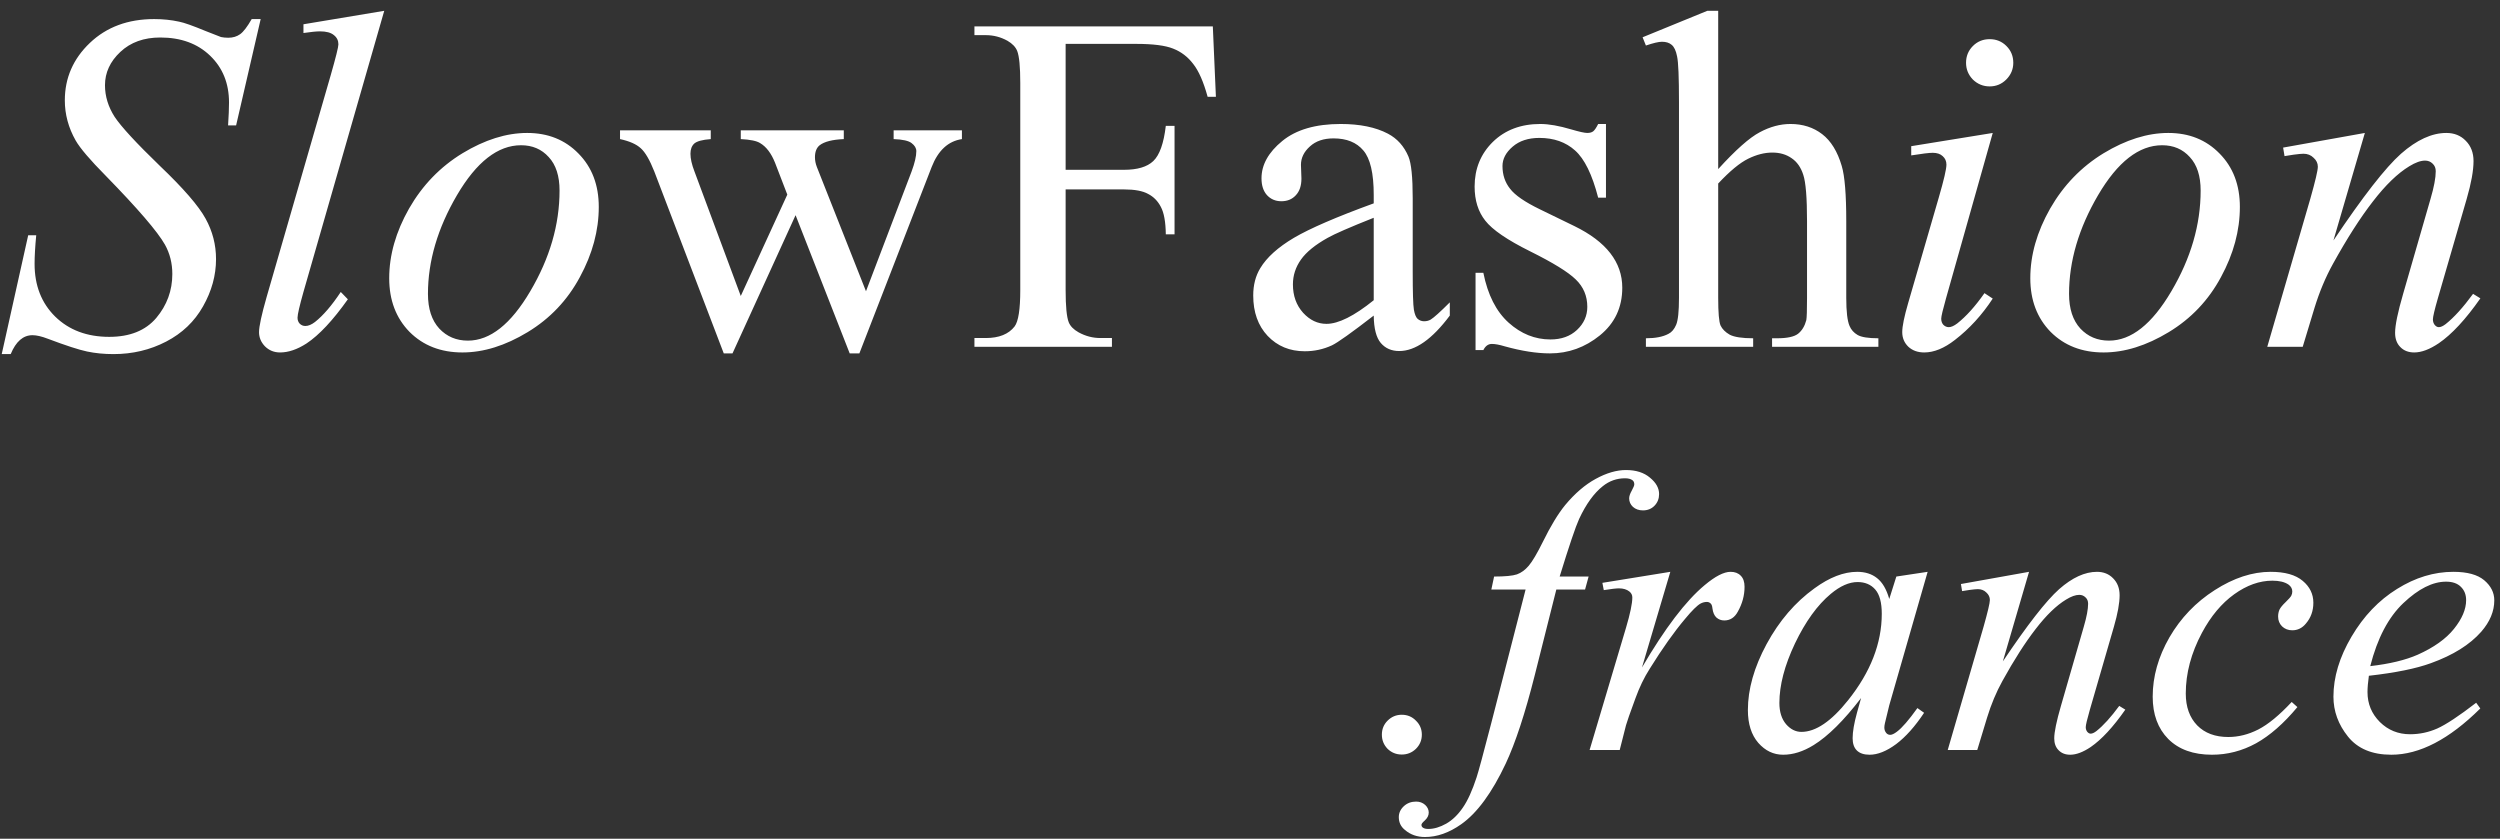 <svg width="155" height="52" viewBox="0 0 155 52" fill="none" xmlns="http://www.w3.org/2000/svg">
<rect x="0" y="0" width="155" height="52" fill="#333333" stroke="none"/>
<path d="M0.107 21.954L1.748 14.586H2.246C2.178 15.299 2.144 15.89 2.144 16.358C2.144 17.696 2.568 18.785 3.418 19.625C4.277 20.465 5.396 20.885 6.772 20.885C8.052 20.885 9.023 20.494 9.688 19.713C10.352 18.922 10.684 18.014 10.684 16.988C10.684 16.324 10.532 15.719 10.229 15.172C9.771 14.361 8.545 12.935 6.553 10.895C5.586 9.918 4.966 9.19 4.692 8.712C4.243 7.921 4.019 7.091 4.019 6.222C4.019 4.835 4.536 3.648 5.571 2.662C6.606 1.676 7.935 1.183 9.556 1.183C10.102 1.183 10.62 1.236 11.108 1.344C11.411 1.402 11.963 1.598 12.764 1.93C13.33 2.154 13.643 2.276 13.701 2.296C13.838 2.325 13.989 2.34 14.155 2.34C14.438 2.34 14.683 2.267 14.888 2.12C15.093 1.974 15.332 1.661 15.605 1.183H16.162L14.639 7.774H14.141C14.18 7.188 14.199 6.715 14.199 6.354C14.199 5.172 13.809 4.205 13.027 3.453C12.246 2.701 11.216 2.325 9.937 2.325C8.921 2.325 8.096 2.623 7.461 3.219C6.826 3.814 6.509 4.503 6.509 5.284C6.509 5.968 6.709 6.622 7.109 7.247C7.52 7.862 8.452 8.873 9.907 10.279C11.372 11.676 12.319 12.77 12.749 13.56C13.179 14.342 13.394 15.177 13.394 16.065C13.394 17.071 13.125 18.048 12.588 18.995C12.06 19.933 11.299 20.66 10.303 21.178C9.307 21.695 8.218 21.954 7.036 21.954C6.45 21.954 5.903 21.9 5.396 21.793C4.888 21.686 4.077 21.422 2.964 21.002C2.583 20.855 2.266 20.782 2.012 20.782C1.436 20.782 0.986 21.173 0.664 21.954H0.107ZM23.823 0.67L18.814 18.102C18.569 18.971 18.447 19.503 18.447 19.698C18.447 19.845 18.491 19.967 18.579 20.064C18.677 20.162 18.794 20.211 18.931 20.211C19.116 20.211 19.316 20.128 19.531 19.962C20.039 19.561 20.571 18.941 21.128 18.102L21.567 18.556C20.64 19.864 19.785 20.777 19.004 21.295C18.428 21.666 17.881 21.852 17.363 21.852C16.992 21.852 16.68 21.725 16.426 21.471C16.182 21.217 16.06 20.924 16.06 20.592C16.06 20.24 16.216 19.518 16.528 18.424L20.498 4.684C20.82 3.561 20.981 2.916 20.981 2.75C20.981 2.516 20.889 2.325 20.703 2.179C20.518 2.022 20.23 1.944 19.839 1.944C19.614 1.944 19.273 1.979 18.814 2.047V1.505L23.823 0.67ZM37.124 12.828C37.124 14.293 36.733 15.743 35.952 17.179C35.181 18.614 34.102 19.752 32.715 20.592C31.328 21.432 29.98 21.852 28.672 21.852C27.334 21.852 26.24 21.427 25.391 20.577C24.551 19.718 24.131 18.609 24.131 17.252C24.131 15.816 24.541 14.376 25.361 12.931C26.191 11.485 27.295 10.343 28.672 9.503C30.059 8.663 31.396 8.243 32.685 8.243C33.975 8.243 35.034 8.668 35.864 9.518C36.704 10.367 37.124 11.471 37.124 12.828ZM34.692 11.817C34.692 10.909 34.468 10.216 34.019 9.737C33.579 9.249 33.008 9.005 32.305 9.005C30.869 9.005 29.546 10.035 28.335 12.096C27.134 14.146 26.533 16.188 26.533 18.219C26.533 19.146 26.768 19.864 27.236 20.372C27.705 20.87 28.296 21.119 29.009 21.119C30.386 21.119 31.675 20.099 32.876 18.058C34.087 16.007 34.692 13.927 34.692 11.817ZM38.442 8.082H44.067V8.624C43.55 8.663 43.208 8.756 43.042 8.902C42.886 9.049 42.808 9.259 42.808 9.532C42.808 9.835 42.891 10.201 43.057 10.631L45.928 18.351L48.813 12.066L48.052 10.089C47.817 9.503 47.51 9.098 47.129 8.873C46.914 8.736 46.514 8.653 45.928 8.624V8.082H52.315V8.624C51.611 8.653 51.113 8.78 50.82 9.005C50.625 9.161 50.527 9.41 50.527 9.752C50.527 9.947 50.566 10.148 50.645 10.352L53.691 18.058L56.519 10.631C56.714 10.104 56.812 9.684 56.812 9.371C56.812 9.186 56.714 9.02 56.519 8.873C56.333 8.727 55.962 8.644 55.405 8.624V8.082H59.639V8.624C58.789 8.751 58.164 9.327 57.764 10.352L53.281 21.91H52.681L49.326 13.341L45.415 21.91H44.873L40.566 10.631C40.283 9.918 40.005 9.439 39.731 9.195C39.458 8.941 39.028 8.751 38.442 8.624V8.082ZM66.069 2.721V10.528H69.688C70.518 10.528 71.123 10.348 71.504 9.986C71.894 9.615 72.153 8.888 72.28 7.804H72.822V14.527H72.28C72.27 13.756 72.168 13.19 71.973 12.828C71.787 12.467 71.523 12.198 71.182 12.023C70.85 11.837 70.352 11.744 69.688 11.744H66.069V17.984C66.069 18.99 66.133 19.654 66.26 19.977C66.357 20.221 66.562 20.431 66.875 20.606C67.305 20.841 67.754 20.958 68.223 20.958H68.94V21.5H60.415V20.958H61.118C61.938 20.958 62.534 20.719 62.905 20.24C63.14 19.928 63.257 19.176 63.257 17.984V5.152C63.257 4.146 63.193 3.482 63.066 3.16C62.969 2.916 62.769 2.706 62.466 2.53C62.046 2.296 61.597 2.179 61.118 2.179H60.415V1.637H75.195L75.386 6.002H74.873C74.619 5.074 74.321 4.396 73.98 3.966C73.647 3.526 73.232 3.209 72.734 3.014C72.246 2.818 71.484 2.721 70.449 2.721H66.069ZM85.171 19.566C83.794 20.631 82.93 21.246 82.578 21.412C82.051 21.656 81.489 21.778 80.894 21.778C79.966 21.778 79.199 21.461 78.594 20.826C77.998 20.191 77.7 19.356 77.7 18.321C77.7 17.667 77.847 17.101 78.14 16.622C78.54 15.958 79.233 15.333 80.22 14.747C81.216 14.161 82.866 13.448 85.171 12.608V12.081C85.171 10.743 84.956 9.825 84.526 9.327C84.106 8.829 83.491 8.58 82.681 8.58C82.065 8.58 81.577 8.746 81.216 9.078C80.845 9.41 80.659 9.791 80.659 10.221L80.689 11.07C80.689 11.52 80.571 11.866 80.337 12.11C80.112 12.354 79.814 12.477 79.443 12.477C79.082 12.477 78.784 12.35 78.55 12.096C78.325 11.842 78.213 11.495 78.213 11.056C78.213 10.216 78.643 9.444 79.502 8.741C80.361 8.038 81.567 7.687 83.12 7.687C84.311 7.687 85.288 7.887 86.05 8.287C86.626 8.59 87.051 9.063 87.324 9.708C87.5 10.128 87.588 10.987 87.588 12.286V16.842C87.588 18.121 87.612 18.907 87.661 19.2C87.71 19.483 87.788 19.674 87.895 19.771C88.013 19.869 88.144 19.918 88.291 19.918C88.447 19.918 88.584 19.884 88.701 19.815C88.906 19.689 89.302 19.332 89.888 18.746V19.566C88.794 21.031 87.749 21.764 86.753 21.764C86.274 21.764 85.894 21.598 85.61 21.266C85.327 20.934 85.181 20.367 85.171 19.566ZM85.171 18.614V13.502C83.696 14.088 82.744 14.503 82.314 14.747C81.543 15.177 80.991 15.626 80.659 16.095C80.327 16.564 80.161 17.076 80.161 17.633C80.161 18.336 80.371 18.922 80.791 19.391C81.211 19.85 81.694 20.079 82.241 20.079C82.983 20.079 83.96 19.591 85.171 18.614ZM99.57 7.687V12.257H99.087C98.716 10.821 98.237 9.845 97.651 9.327C97.075 8.81 96.338 8.551 95.439 8.551C94.756 8.551 94.204 8.731 93.784 9.093C93.364 9.454 93.154 9.854 93.154 10.294C93.154 10.841 93.311 11.31 93.623 11.7C93.926 12.101 94.541 12.525 95.469 12.975L97.607 14.015C99.59 14.981 100.581 16.256 100.581 17.838C100.581 19.059 100.117 20.045 99.189 20.797C98.272 21.539 97.241 21.91 96.099 21.91C95.278 21.91 94.341 21.764 93.286 21.471C92.964 21.373 92.7 21.324 92.495 21.324C92.27 21.324 92.095 21.451 91.968 21.705H91.484V16.915H91.968C92.241 18.282 92.764 19.312 93.535 20.006C94.307 20.699 95.171 21.046 96.128 21.046C96.802 21.046 97.349 20.851 97.769 20.46C98.198 20.06 98.413 19.581 98.413 19.024C98.413 18.351 98.174 17.784 97.695 17.325C97.227 16.866 96.284 16.285 94.868 15.582C93.452 14.879 92.524 14.244 92.085 13.678C91.645 13.121 91.426 12.418 91.426 11.568C91.426 10.465 91.802 9.542 92.554 8.8C93.315 8.058 94.297 7.687 95.498 7.687C96.025 7.687 96.665 7.799 97.417 8.023C97.915 8.17 98.247 8.243 98.413 8.243C98.569 8.243 98.691 8.209 98.779 8.141C98.867 8.072 98.97 7.921 99.087 7.687H99.57ZM106.528 0.67V10.484C107.612 9.293 108.472 8.531 109.106 8.199C109.741 7.857 110.376 7.687 111.011 7.687C111.772 7.687 112.427 7.896 112.974 8.316C113.521 8.736 113.926 9.396 114.189 10.294C114.375 10.919 114.468 12.062 114.468 13.722V18.468C114.468 19.317 114.536 19.898 114.673 20.211C114.771 20.445 114.937 20.631 115.171 20.768C115.405 20.904 115.835 20.973 116.46 20.973V21.5H109.868V20.973H110.176C110.801 20.973 111.235 20.88 111.479 20.694C111.724 20.499 111.895 20.216 111.992 19.845C112.021 19.689 112.036 19.23 112.036 18.468V13.722C112.036 12.257 111.958 11.295 111.802 10.836C111.655 10.377 111.416 10.035 111.084 9.811C110.752 9.576 110.352 9.459 109.883 9.459C109.404 9.459 108.906 9.586 108.389 9.84C107.871 10.094 107.251 10.606 106.528 11.378V18.468C106.528 19.386 106.577 19.957 106.675 20.182C106.782 20.406 106.973 20.597 107.246 20.753C107.529 20.899 108.013 20.973 108.696 20.973V21.5H102.046V20.973C102.642 20.973 103.11 20.88 103.452 20.694C103.647 20.597 103.804 20.411 103.921 20.138C104.038 19.864 104.097 19.308 104.097 18.468V6.324C104.097 4.791 104.058 3.849 103.979 3.497C103.911 3.146 103.799 2.906 103.643 2.779C103.496 2.652 103.296 2.589 103.042 2.589C102.837 2.589 102.505 2.667 102.046 2.823L101.841 2.311L105.854 0.67H106.528ZM123.359 2.428C123.77 2.428 124.116 2.569 124.399 2.853C124.683 3.136 124.824 3.482 124.824 3.893C124.824 4.293 124.678 4.64 124.385 4.933C124.102 5.216 123.76 5.357 123.359 5.357C122.959 5.357 122.612 5.216 122.319 4.933C122.036 4.64 121.895 4.293 121.895 3.893C121.895 3.482 122.036 3.136 122.319 2.853C122.603 2.569 122.949 2.428 123.359 2.428ZM123.55 8.243L120.649 18.512C120.454 19.205 120.356 19.62 120.356 19.757C120.356 19.913 120.4 20.04 120.488 20.138C120.586 20.235 120.698 20.284 120.825 20.284C120.972 20.284 121.147 20.206 121.353 20.05C121.909 19.61 122.471 18.985 123.037 18.175L123.55 18.512C122.886 19.527 122.104 20.382 121.206 21.075C120.542 21.593 119.907 21.852 119.302 21.852C118.901 21.852 118.574 21.734 118.32 21.5C118.066 21.256 117.939 20.953 117.939 20.592C117.939 20.23 118.062 19.63 118.306 18.79L120.21 12.227C120.522 11.153 120.679 10.479 120.679 10.206C120.679 9.991 120.601 9.815 120.444 9.679C120.298 9.542 120.093 9.474 119.829 9.474C119.614 9.474 119.17 9.527 118.496 9.635V9.063L123.55 8.243ZM138.872 12.828C138.872 14.293 138.481 15.743 137.7 17.179C136.929 18.614 135.85 19.752 134.463 20.592C133.076 21.432 131.729 21.852 130.42 21.852C129.082 21.852 127.988 21.427 127.139 20.577C126.299 19.718 125.879 18.609 125.879 17.252C125.879 15.816 126.289 14.376 127.109 12.931C127.939 11.485 129.043 10.343 130.42 9.503C131.807 8.663 133.145 8.243 134.434 8.243C135.723 8.243 136.782 8.668 137.612 9.518C138.452 10.367 138.872 11.471 138.872 12.828ZM136.44 11.817C136.44 10.909 136.216 10.216 135.767 9.737C135.327 9.249 134.756 9.005 134.053 9.005C132.617 9.005 131.294 10.035 130.083 12.096C128.882 14.146 128.281 16.188 128.281 18.219C128.281 19.146 128.516 19.864 128.984 20.372C129.453 20.87 130.044 21.119 130.757 21.119C132.134 21.119 133.423 20.099 134.624 18.058C135.835 16.007 136.44 13.927 136.44 11.817ZM146.621 8.243L144.673 14.908C146.499 12.184 147.896 10.392 148.862 9.532C149.839 8.673 150.776 8.243 151.675 8.243C152.163 8.243 152.563 8.404 152.876 8.727C153.198 9.049 153.359 9.469 153.359 9.986C153.359 10.572 153.218 11.354 152.935 12.33L151.147 18.497C150.942 19.21 150.84 19.645 150.84 19.801C150.84 19.938 150.879 20.055 150.957 20.152C151.035 20.24 151.118 20.284 151.206 20.284C151.323 20.284 151.465 20.221 151.631 20.094C152.148 19.684 152.715 19.059 153.33 18.219L153.784 18.497C152.876 19.796 152.017 20.724 151.206 21.28C150.64 21.661 150.132 21.852 149.683 21.852C149.321 21.852 149.033 21.739 148.818 21.515C148.604 21.3 148.496 21.007 148.496 20.636C148.496 20.167 148.662 19.361 148.994 18.219L150.693 12.33C150.908 11.598 151.016 11.026 151.016 10.616C151.016 10.421 150.952 10.265 150.825 10.148C150.698 10.021 150.542 9.957 150.356 9.957C150.083 9.957 149.756 10.074 149.375 10.309C148.652 10.748 147.9 11.476 147.119 12.491C146.338 13.497 145.513 14.786 144.644 16.358C144.185 17.189 143.804 18.097 143.501 19.083L142.769 21.5H140.571L143.237 12.33C143.55 11.227 143.706 10.562 143.706 10.338C143.706 10.123 143.618 9.938 143.442 9.781C143.276 9.615 143.066 9.532 142.812 9.532C142.695 9.532 142.49 9.552 142.197 9.591L141.641 9.679L141.553 9.151L146.621 8.243ZM86.909 44.315C87.259 44.315 87.552 44.437 87.788 44.681C88.032 44.917 88.154 45.206 88.154 45.548C88.154 45.89 88.032 46.183 87.788 46.427C87.544 46.663 87.251 46.781 86.909 46.781C86.567 46.781 86.274 46.663 86.03 46.427C85.794 46.183 85.676 45.89 85.676 45.548C85.676 45.206 85.794 44.917 86.03 44.681C86.274 44.437 86.567 44.315 86.909 44.315ZM98.494 35.746L98.274 36.551H96.492L95.149 41.886C94.555 44.238 93.957 46.056 93.355 47.342C92.5 49.157 91.58 50.41 90.596 51.102C89.847 51.631 89.098 51.895 88.35 51.895C87.861 51.895 87.446 51.749 87.105 51.456C86.852 51.253 86.726 50.988 86.726 50.663C86.726 50.402 86.832 50.174 87.043 49.979C87.247 49.792 87.499 49.698 87.8 49.698C88.02 49.698 88.207 49.767 88.362 49.906C88.508 50.044 88.582 50.203 88.582 50.382C88.582 50.561 88.496 50.728 88.325 50.882C88.195 50.996 88.13 51.082 88.13 51.139C88.13 51.212 88.158 51.269 88.215 51.31C88.289 51.367 88.403 51.395 88.557 51.395C88.907 51.395 89.277 51.285 89.668 51.065C90.05 50.846 90.392 50.516 90.693 50.077C90.995 49.645 91.279 49.019 91.548 48.197C91.662 47.855 91.967 46.728 92.463 44.815L94.587 36.551H92.463L92.634 35.746C93.31 35.746 93.782 35.701 94.05 35.611C94.319 35.514 94.563 35.335 94.783 35.074C95.011 34.806 95.303 34.309 95.662 33.585C96.142 32.608 96.602 31.852 97.041 31.314C97.643 30.59 98.274 30.049 98.933 29.691C99.6 29.325 100.227 29.142 100.813 29.142C101.431 29.142 101.928 29.3 102.302 29.618C102.677 29.927 102.864 30.265 102.864 30.631C102.864 30.916 102.77 31.156 102.583 31.351C102.396 31.546 102.156 31.644 101.863 31.644C101.611 31.644 101.403 31.571 101.24 31.424C101.086 31.278 101.008 31.103 101.008 30.899C101.008 30.769 101.061 30.61 101.167 30.423C101.273 30.228 101.326 30.098 101.326 30.033C101.326 29.919 101.289 29.833 101.216 29.776C101.11 29.695 100.955 29.654 100.752 29.654C100.239 29.654 99.779 29.817 99.373 30.143C98.827 30.574 98.339 31.249 97.908 32.169C97.688 32.649 97.285 33.841 96.699 35.746H98.494ZM99.348 36.136L103.56 35.453L101.802 41.385C103.226 38.952 104.52 37.251 105.684 36.283C106.343 35.729 106.88 35.453 107.295 35.453C107.563 35.453 107.775 35.534 107.93 35.697C108.084 35.851 108.162 36.079 108.162 36.38C108.162 36.917 108.023 37.43 107.747 37.919C107.551 38.285 107.271 38.468 106.904 38.468C106.717 38.468 106.554 38.407 106.416 38.285C106.286 38.163 106.204 37.975 106.172 37.723C106.156 37.569 106.119 37.467 106.062 37.418C105.997 37.353 105.92 37.32 105.83 37.32C105.692 37.32 105.562 37.353 105.439 37.418C105.228 37.532 104.906 37.849 104.475 38.37C103.8 39.168 103.067 40.201 102.278 41.471C101.936 42.008 101.643 42.614 101.399 43.29C101.057 44.217 100.862 44.775 100.813 44.962L100.422 46.5H98.555L100.813 38.919C101.073 38.041 101.204 37.414 101.204 37.04C101.204 36.893 101.143 36.771 101.021 36.673C100.858 36.543 100.642 36.478 100.374 36.478C100.203 36.478 99.889 36.515 99.434 36.588L99.348 36.136ZM119.514 35.453L117.134 43.729L116.865 44.84C116.841 44.946 116.829 45.035 116.829 45.108C116.829 45.239 116.869 45.352 116.951 45.45C117.016 45.523 117.097 45.56 117.195 45.56C117.301 45.56 117.439 45.495 117.61 45.365C117.927 45.129 118.35 44.641 118.879 43.9L119.294 44.193C118.733 45.039 118.155 45.686 117.561 46.134C116.967 46.573 116.418 46.793 115.913 46.793C115.563 46.793 115.299 46.703 115.12 46.524C114.949 46.353 114.863 46.101 114.863 45.768C114.863 45.369 114.953 44.844 115.132 44.193L115.388 43.277C114.322 44.669 113.341 45.641 112.446 46.195C111.803 46.594 111.173 46.793 110.554 46.793C109.96 46.793 109.447 46.549 109.016 46.06C108.585 45.564 108.369 44.885 108.369 44.022C108.369 42.728 108.756 41.365 109.529 39.933C110.31 38.492 111.299 37.341 112.495 36.478C113.431 35.794 114.314 35.453 115.144 35.453C115.64 35.453 116.051 35.583 116.377 35.843C116.711 36.104 116.963 36.535 117.134 37.137L117.573 35.746L119.514 35.453ZM115.168 36.087C114.648 36.087 114.094 36.331 113.508 36.82C112.678 37.512 111.938 38.537 111.287 39.896C110.644 41.255 110.322 42.484 110.322 43.583C110.322 44.136 110.461 44.575 110.737 44.901C111.014 45.218 111.331 45.377 111.689 45.377C112.576 45.377 113.541 44.722 114.583 43.412C115.974 41.67 116.67 39.884 116.67 38.053C116.67 37.361 116.536 36.861 116.267 36.551C115.999 36.242 115.632 36.087 115.168 36.087ZM125.801 35.453L124.177 41.007C125.699 38.736 126.863 37.243 127.668 36.527C128.482 35.811 129.264 35.453 130.012 35.453C130.419 35.453 130.753 35.587 131.013 35.855C131.282 36.124 131.416 36.474 131.416 36.905C131.416 37.394 131.298 38.045 131.062 38.858L129.573 43.998C129.402 44.592 129.316 44.954 129.316 45.084C129.316 45.198 129.349 45.296 129.414 45.377C129.479 45.45 129.548 45.487 129.622 45.487C129.719 45.487 129.837 45.434 129.976 45.328C130.407 44.986 130.879 44.465 131.392 43.766L131.77 43.998C131.013 45.08 130.297 45.853 129.622 46.317C129.15 46.634 128.726 46.793 128.352 46.793C128.051 46.793 127.811 46.699 127.632 46.512C127.453 46.333 127.363 46.089 127.363 45.78C127.363 45.389 127.502 44.718 127.778 43.766L129.194 38.858C129.373 38.248 129.463 37.772 129.463 37.43C129.463 37.267 129.41 37.137 129.304 37.04C129.198 36.934 129.068 36.881 128.914 36.881C128.686 36.881 128.413 36.978 128.096 37.174C127.493 37.54 126.867 38.146 126.216 38.993C125.565 39.831 124.877 40.905 124.153 42.215C123.77 42.907 123.453 43.664 123.201 44.486L122.59 46.5H120.759L122.981 38.858C123.241 37.939 123.372 37.385 123.372 37.198C123.372 37.019 123.298 36.865 123.152 36.734C123.014 36.596 122.839 36.527 122.627 36.527C122.529 36.527 122.358 36.543 122.114 36.576L121.65 36.649L121.577 36.209L125.801 35.453ZM142.439 43.839C141.593 44.856 140.738 45.605 139.875 46.085C139.013 46.557 138.101 46.793 137.141 46.793C135.986 46.793 135.082 46.467 134.431 45.816C133.788 45.165 133.467 44.291 133.467 43.192C133.467 41.947 133.813 40.722 134.504 39.518C135.204 38.313 136.14 37.337 137.312 36.588C138.492 35.831 139.648 35.453 140.779 35.453C141.666 35.453 142.329 35.64 142.769 36.014C143.208 36.38 143.428 36.832 143.428 37.369C143.428 37.874 143.273 38.305 142.964 38.663C142.736 38.94 142.455 39.078 142.122 39.078C141.869 39.078 141.658 38.997 141.487 38.834C141.324 38.671 141.243 38.468 141.243 38.224C141.243 38.069 141.271 37.927 141.328 37.796C141.393 37.666 141.519 37.512 141.707 37.333C141.902 37.145 142.02 37.011 142.061 36.93C142.101 36.848 142.122 36.763 142.122 36.673C142.122 36.502 142.044 36.36 141.89 36.246C141.654 36.083 141.32 36.002 140.889 36.002C140.091 36.002 139.302 36.283 138.521 36.844C137.739 37.406 137.072 38.203 136.519 39.237C135.851 40.49 135.518 41.743 135.518 42.997C135.518 43.827 135.754 44.486 136.226 44.974C136.698 45.454 137.34 45.694 138.154 45.694C138.781 45.694 139.399 45.54 140.01 45.23C140.628 44.913 141.32 44.343 142.085 43.522L142.439 43.839ZM146.87 41.898C146.813 42.305 146.785 42.643 146.785 42.911C146.785 43.635 147.041 44.254 147.554 44.767C148.066 45.271 148.689 45.523 149.421 45.523C150.007 45.523 150.569 45.405 151.106 45.169C151.651 44.925 152.457 44.392 153.523 43.57L153.779 43.924C151.851 45.837 150.011 46.793 148.262 46.793C147.074 46.793 146.178 46.419 145.576 45.67C144.974 44.921 144.673 44.095 144.673 43.192C144.673 41.979 145.047 40.738 145.796 39.469C146.545 38.199 147.485 37.215 148.616 36.515C149.747 35.807 150.911 35.453 152.107 35.453C152.97 35.453 153.608 35.628 154.023 35.977C154.438 36.328 154.646 36.742 154.646 37.223C154.646 37.898 154.377 38.545 153.84 39.164C153.132 39.969 152.091 40.62 150.715 41.117C149.804 41.45 148.522 41.711 146.87 41.898ZM146.956 41.3C148.16 41.161 149.141 40.925 149.897 40.592C150.898 40.144 151.647 39.611 152.144 38.993C152.648 38.366 152.9 37.772 152.9 37.21C152.9 36.869 152.791 36.592 152.571 36.38C152.359 36.169 152.054 36.063 151.655 36.063C150.825 36.063 149.942 36.507 149.006 37.394C148.079 38.273 147.395 39.575 146.956 41.3Z" fill="white"/>
</svg>
